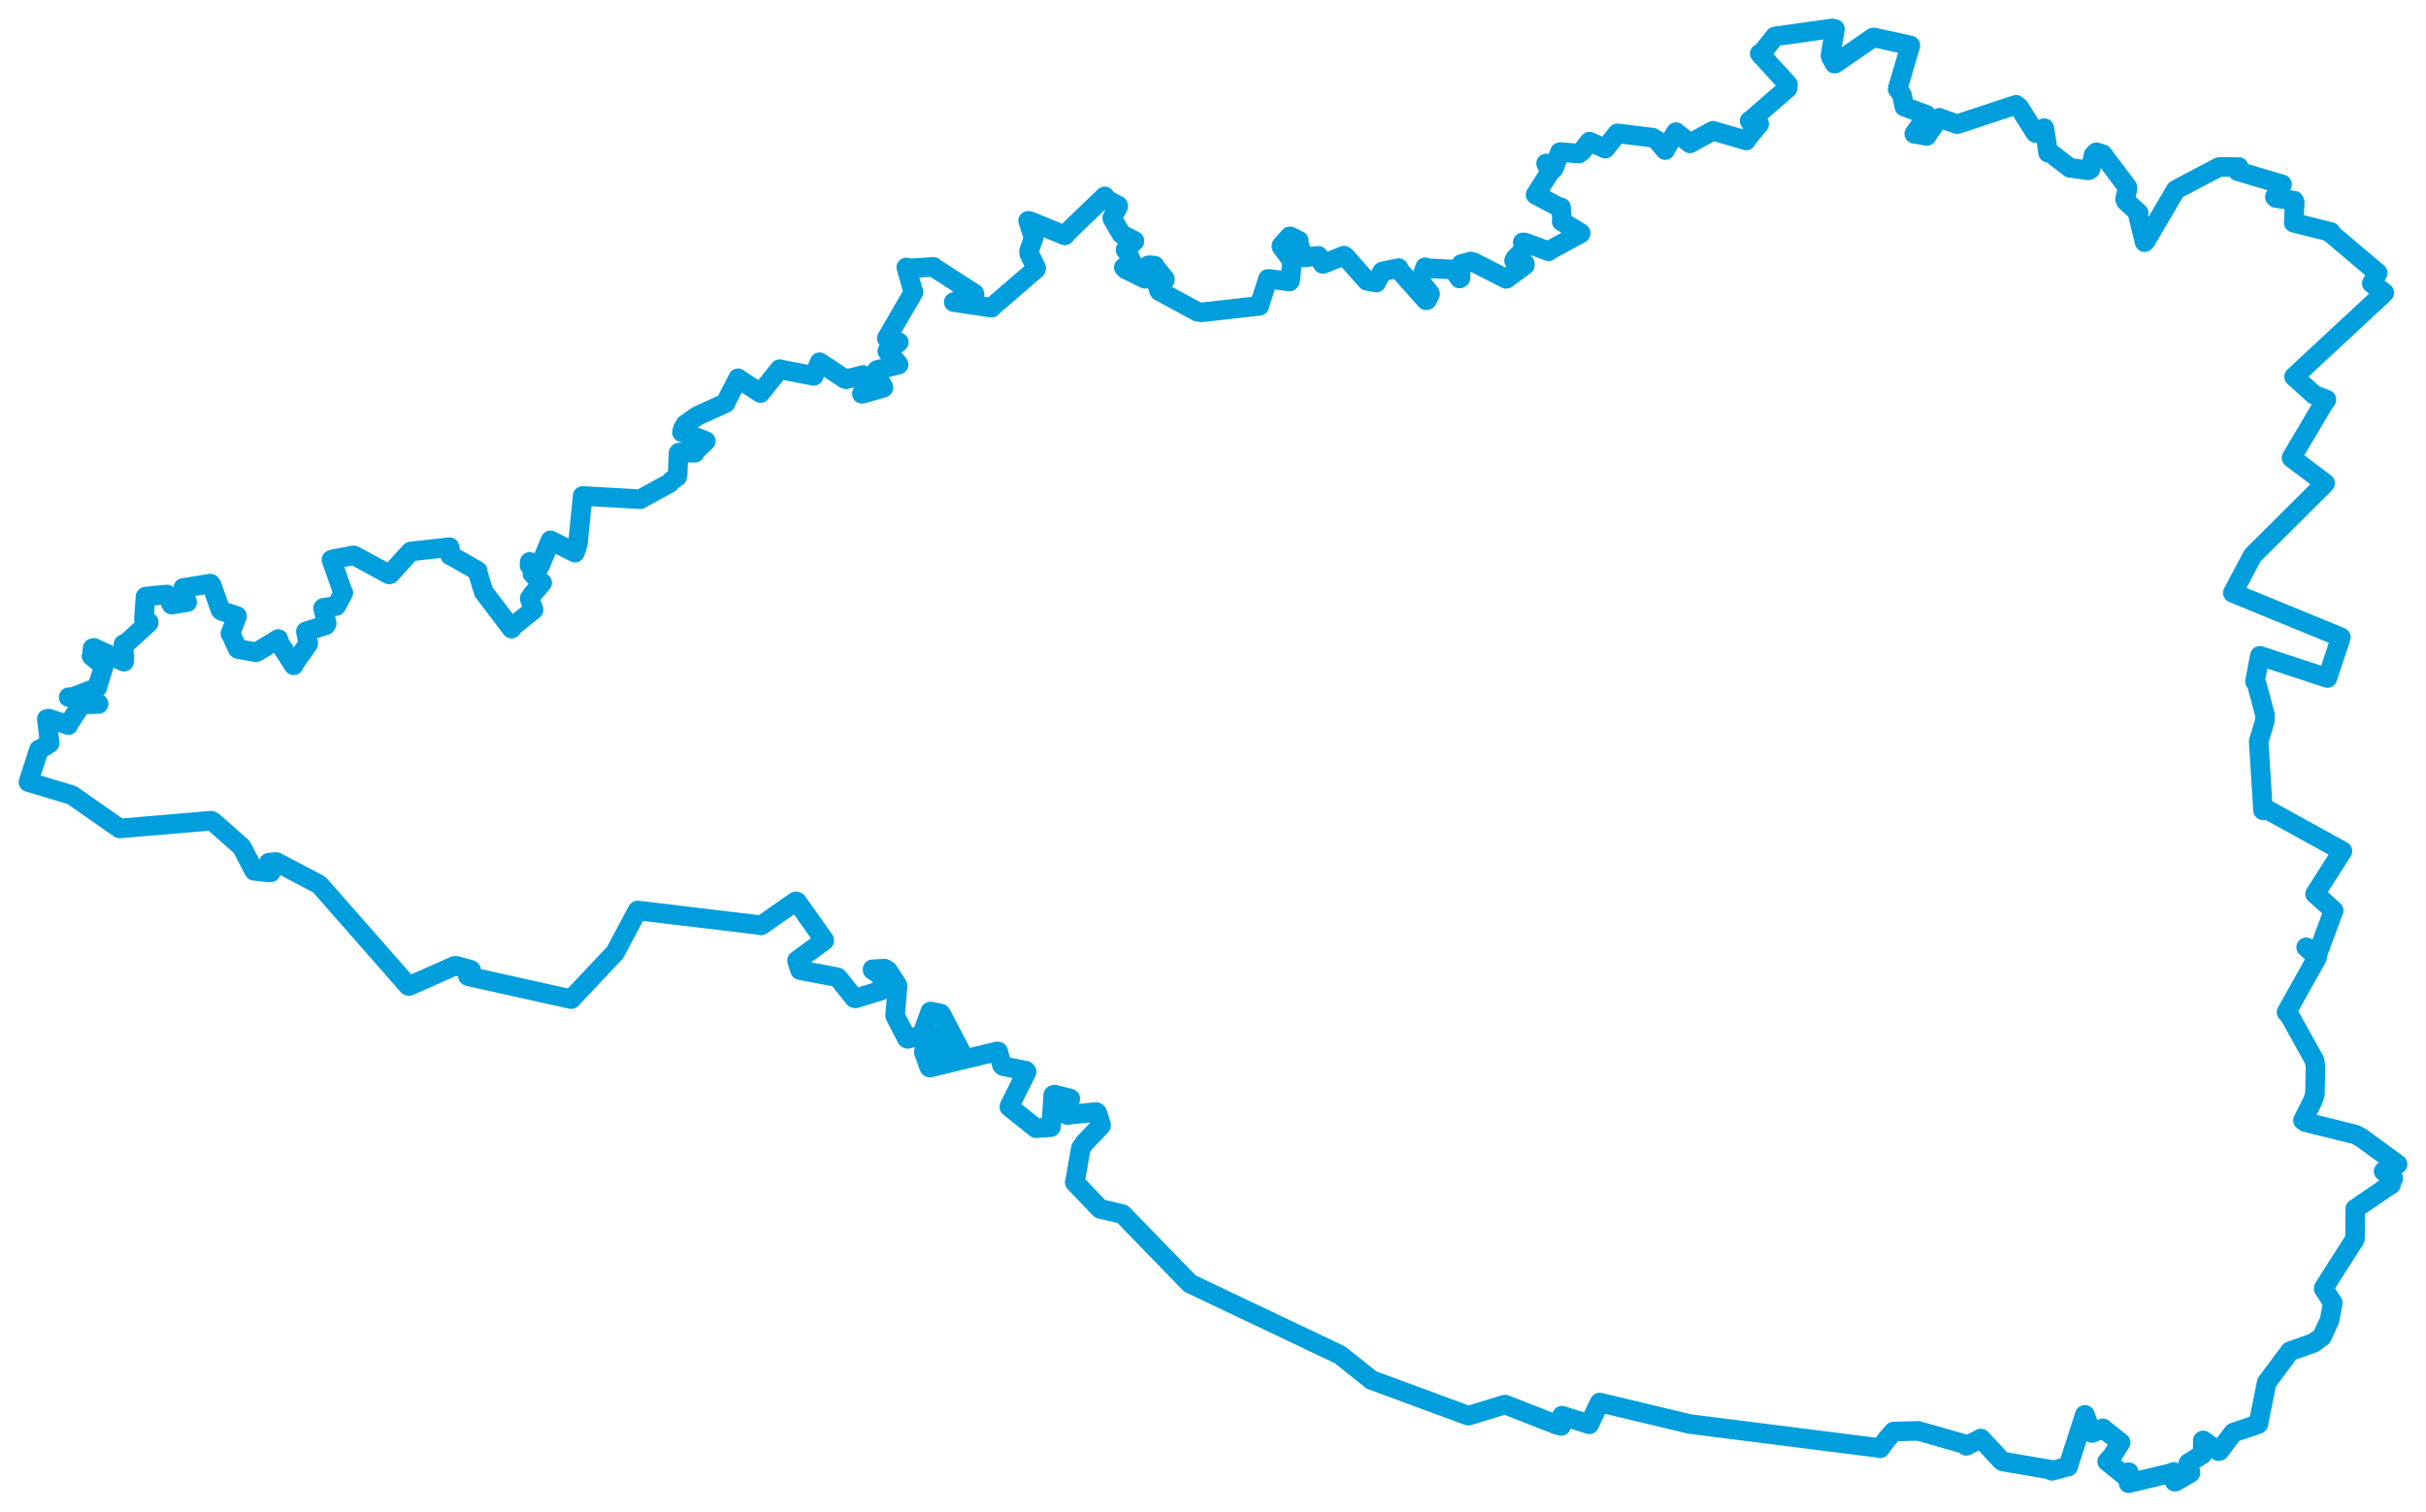 <svg viewBox="0 0 687.523 428.388" width="687.523" height="428.388" xmlns="http://www.w3.org/2000/svg">
  <title>okres Znojmo, Jihomoravský kraj, Jihovýchod, Česko</title>
  <desc>Geojson of okres Znojmo, Jihomoravský kraj, Jihovýchod, Česko</desc>
  <polygon points="8.053,221.614 20.185,225.25 20.459,225.385 33.863,234.743 33.957,234.769 59.834,232.559 60.325,232.783 68.196,239.718 68.534,240.07 71.961,246.671 72.046,246.773 76.166,247.227 76.753,247.202 76.101,244.706 76.165,244.475 78.244,244.264 78.318,244.258 90.396,250.614 90.551,250.743 115.686,279.354 115.953,279.408 128.785,273.718 129.43,273.72 133.247,274.766 133.513,274.86 132.618,276.608 132.951,276.707 161.855,283.131 161.872,283.137 174.248,270.014 174.32,269.922 180.64,258.062 180.71,258 214.589,262.051 215.699,262.248 225.526,255.409 225.864,255.519 233.592,266.405 233.607,266.558 225.959,272.114 225.857,272.218 226.713,274.873 226.74,274.913 237.187,276.901 237.444,277.014 242.127,282.873 242.469,282.93 249.555,280.742 249.984,280.313 250.108,277.048 249.915,276.609 247.278,274.873 247.287,274.664 250.695,274.478 251.599,274.996 254.164,278.919 254.377,279.353 253.693,287.486 253.679,287.846 256.972,294.251 257.216,294.385 261.084,293.401 261.272,293.197 263.641,286.672 263.678,286.627 266.55,287.19 266.725,287.363 272.208,297.819 272.2,297.895 266.913,298.77 266.472,298.543 263.483,292.87 263.207,292.951 261.856,297.848 261.803,298.132 263.346,302.402 263.509,302.543 282.619,297.927 282.881,297.973 283.928,301.799 284.286,302.118 290.751,303.428 290.943,303.734 286.07,313.511 286.033,313.687 293.357,319.517 293.605,319.713 297.781,319.419 297.87,319.279 298.485,310.298 298.894,310.185 303.2,311.267 303.321,311.34 302.131,315.795 302.449,315.953 310.665,315.113 310.943,315.346 312.035,318.673 312.04,318.963 307.346,323.869 306.287,325.451 304.727,334.411 304.57,335.042 311.471,342.263 311.812,342.56 318.07,344.035 318.266,344.2 337.103,363.609 337.145,363.685 379.523,383.822 379.723,383.921 388.429,390.855 388.522,390.993 416.026,401.153 416.17,401.177 426.373,398.049 426.571,398.022 441.135,403.735 442.422,404.1 442.727,401.741 442.663,401.165 450.382,403.606 450.395,403.609 453.233,397.631 453.368,397.43 478.623,403.479 478.88,403.532 532.005,410.252 532.803,410.44 534.996,407.517 536.639,405.661 543.176,405.488 543.611,405.465 556.763,409.221 557.25,409.716 561.299,407.699 561.371,407.637 567.246,413.937 567.685,414.171 581.514,416.523 581.466,416.802 585.929,415.62 586.085,415.634 590.819,400.927 590.885,400.932 592.654,405.751 592.875,406.074 595.38,405.069 595.924,404.75 600.884,408.704 600.975,408.792 598.597,412.582 597.167,414.155 602.09,418.115 603.28,417.164 603.358,420.105 603.226,420.311 615.235,417.443 616.035,417.1 616.259,419.834 616.501,419.868 620.72,417.439 620.783,417.345 620.161,414.721 620.2,414.608 624.164,412.134 624.243,412.015 624.264,408.234 624.345,408.17 628.715,411.208 629.017,411.162 632.856,406.018 632.941,405.951 639.897,403.602 640.021,403.502 642.341,391.895 642.389,391.758 648.886,383.018 648.962,382.936 655.655,380.553 658.008,378.83 660.198,374.108 661.117,369.228 658.514,365.201 658.563,364.948 667.356,351.16 667.407,351.049 667.479,342.634 667.458,342.544 677.128,335.948 677.592,335.718 678.002,333.932 678.264,333.88 676.392,332.53 675.511,331.912 679.415,329.934 679.471,329.913 669.051,322.307 667.527,321.502 653.298,317.968 652.655,317.488 655.374,312.068 656.039,310.193 656.197,302.424 655.982,300.605 648.922,287.894 647.998,286.836 656.594,271.456 656.725,271.176 654.88,269.594 653.559,268.435 656.862,270.041 656.883,270.05 661.136,258.575 661.365,258.05 656.241,253.435 656.084,253.333 662.719,242.925 663.842,241.181 642.989,229.686 641.324,229.612 640.161,210.98 640.104,210.107 641.841,204.355 641.893,202.596 639.603,194.018 639.056,193.122 640.098,187.511 640.439,185.839 659.566,192.125 659.586,192.131 663.086,181.57 663.397,180.567 635.935,169.305 632.774,168.007 638.373,157.429 658.739,137.169 658.926,136.922 649.41,129.745 649.403,129.74 657.946,115.294 659.297,113.237 655.822,111.874 650.138,106.75 674.888,83.765 675.7,82.959 673.28,81.115 672.147,80.293 673.359,78.165 673.835,77.347 660.447,66.03 660.552,65.752 650.318,63.183 650.039,63.113 650.313,57.266 650.111,56.849 644.948,56.099 644.694,55.805 646.664,52.496 646.718,52.238 634.167,48.512 634.469,47.34 629.2,47.295 628.843,47.338 616.845,53.665 616.58,53.844 608.089,68.309 607.776,68.629 605.942,61.155 606.11,60.358 602.415,56.964 602.23,56.442 602.95,53.468 602.86,52.971 596.169,44.081 595.909,43.703 594.106,43.132 593.322,43.919 592.43,47.96 591.82,48.285 587.291,47.638 586.594,47.56 581.4,43.546 580.436,43.29 579.414,36.607 579.339,36.295 578.74,36.631 576.839,37.69 572.174,30.342 571.331,29.694 554.91,35.112 554.626,35.178 549.652,33.426 549.625,33.367 546.601,37.588 546.072,38.524 543.311,38.037 542.492,37.908 544.503,35.042 545.894,32.505 540.203,30.431 539.692,30.243 538.981,26.84 537.781,25.213 541.251,13.367 541.397,12.884 531.124,10.62 530.774,10.673 520.058,18.03 519.881,18.026 518.808,16.073 518.742,15.714 520.038,8.233 519.252,8.053 503.487,10.249 503.004,10.335 499.175,15.146 498.715,15.182 506.715,23.937 506.614,25.003 496.19,34.042 495.84,34.222 497.48,34.849 498.545,35.128 494.993,39.476 494.87,39.812 485.487,37.064 485.425,37.047 478.988,40.625 478.971,40.643 474.968,37.462 474.968,37.437 472.181,41.928 471.938,42.53 469.595,39.772 468.321,39.011 458.623,37.818 458.356,37.797 456.664,39.919 454.916,42.124 450.486,40.145 450.458,40.123 448.253,42.934 447.436,43.505 442.124,43.089 442.035,43.14 440.456,47.518 440.128,47.979 438.338,46.446 438.155,46.306 439.204,48.671 439.178,48.888 435.197,55.14 435.179,55.181 442.088,58.843 442.383,58.746 442.687,62.484 442.558,62.741 447.968,66.032 447.932,66.159 439.508,70.744 438.889,71.206 432.067,68.686 431.537,68.696 432.051,69.664 432.414,70.036 429.327,73.331 429.084,73.872 432.149,74.75 432.135,75.176 426.983,78.964 426.843,79.027 417.662,74.334 416.806,74.099 414.139,74.826 414.029,74.98 413.901,78.788 413.623,78.935 412.111,76.696 411.617,76.359 404.25,76.003 403.865,75.739 402.555,79.534 402.465,79.755 405.18,83.042 405.294,83.287 404.453,85.007 404.135,85.092 396.551,76.574 396.367,75.977 391.943,76.865 391.659,76.997 390.033,80.08 387.367,79.57 381.221,72.639 380.881,72.437 375.103,74.736 374.859,74.78 373.694,72.591 373.605,72.489 369.528,72.974 369.361,72.893 367.963,68.634 368.083,68.209 365.684,67.005 365.507,66.983 363.161,69.587 363.148,69.866 366.025,73.757 366.189,74.144 365.63,79.547 365.458,79.773 359.534,79.019 359.321,79.046 356.928,86.512 356.906,86.668 340.605,88.513 339.318,88.34 328.625,82.534 328.448,82.347 327.509,79.253 327.222,79.028 330.131,79.33 330.131,79.069 327.158,75.376 327.218,75.289 325.751,75.143 325.366,75.219 324.942,78.869 324.494,79.01 318.916,76.251 318.482,75.793 320.009,75.039 321.042,74.783 319.455,71.424 318.975,70.794 321.499,68.353 321.494,68.24 317.985,66.493 317.729,66.223 315.283,62.027 315.204,61.706 316.887,58.555 316.887,58.258 313.286,56.36 313.077,55.651 302.628,65.681 301.787,66.719 291.98,62.693 291.365,62.573 292.807,67.021 292.942,67.351 291.606,71.15 291.69,71.902 293.682,76.009 293.596,76.25 281.45,86.711 280.988,87.206 270.597,85.635 270.289,85.611 276.195,83.461 276.102,83.164 264.705,75.825 264.54,75.639 257.667,76.052 256.831,75.788 258.624,82.043 258.898,82.789 251.326,95.818 251.303,95.872 254.664,97.001 254.735,96.986 251.471,99.481 251.459,99.513 254.486,103.016 254.66,103.319 248.556,104.864 247.977,105.697 250.283,109.573 250.36,109.883 244.427,111.575 244.246,111.577 245.944,108.286 246.121,107.815 244.849,107.006 244.601,106.273 239.818,107.475 239.527,107.425 232.287,102.682 232.27,102.65 230.704,106.262 230.619,106.528 221.688,104.794 220.933,104.617 215.666,111.206 215.532,111.378 209.251,107.317 209.161,107.185 205.622,114.115 205.633,114.23 197.618,117.881 194.256,120.233 193.493,121.55 193.264,122.5 198.91,124.516 200.032,125.001 197.028,127.836 196.916,128.302 192.457,128.231 192.273,128.404 192.052,134.293 191.882,135.147 190.243,136.284 189.804,136.884 182.149,141.061 181.494,141.472 165.165,140.535 165.126,140.526 163.766,154.156 162.942,156.602 158.475,154.352 156.018,153.115 153.41,159.401 153.112,160.152 151.508,159.769 150.115,159.24 150.055,160.218 152.551,161.135 151.14,161.995 150.901,162.634 152.304,164.022 153.649,165.145 150.959,168.337 150.105,169.572 151.209,172.737 151.208,172.816 145.318,177.532 144.984,178.149 137.168,167.852 137.076,167.769 135.307,161.995 135.375,161.769 128.003,157.58 127.607,157.447 127.48,155.261 127.394,155.057 116.747,156.231 116.356,156.291 110.545,162.714 110.268,162.785 100.643,157.55 100.191,157.373 94.348,158.474 93.933,158.623 97.153,167.834 97.304,167.958 95.391,171.603 95.265,171.733 91.682,172.211 91.559,172.362 92.593,176.657 92.268,177.201 86.784,178.901 86.675,178.946 87.378,182.306 87.324,182.491 83.594,187.775 83.225,188.532 79.345,182.476 78.862,181.055 72.879,184.717 72.557,184.833 67.552,183.925 67.332,183.843 65.467,179.72 65.295,179.53 67.162,174.708 67.172,174.569 62.907,173.17 62.463,172.819 60.012,165.849 59.639,165.368 52.135,166.59 51.941,166.585 52.823,170.375 53.04,170.649 48.608,171.325 47.325,168.448 41.265,169.062 41.223,169.082 40.781,175.55 42.158,176.298 42.1,176.533 35.461,182.563 34.978,182.559 35.247,186.871 35.158,187.519 26.601,183.576 26.246,183.681 26.023,185.728 25.941,185.924 29.244,188.53 29.459,188.693 27.603,194.577 27.565,194.846 20.135,197.719 19.457,197.566 27.953,199.452 27.944,199.49 23.38,199.628 23.103,199.629 19.692,204.772 19.375,205.48 13.798,203.624 13.27,203.72 14.084,210.585 14.08,210.609 11.149,212.458 11.055,212.384 8.053,221.614" stroke="#009edd" stroke-width="5.544px" fill="none" stroke-linejoin="round" vector-effect="non-scaling-stroke"></polygon>
</svg>